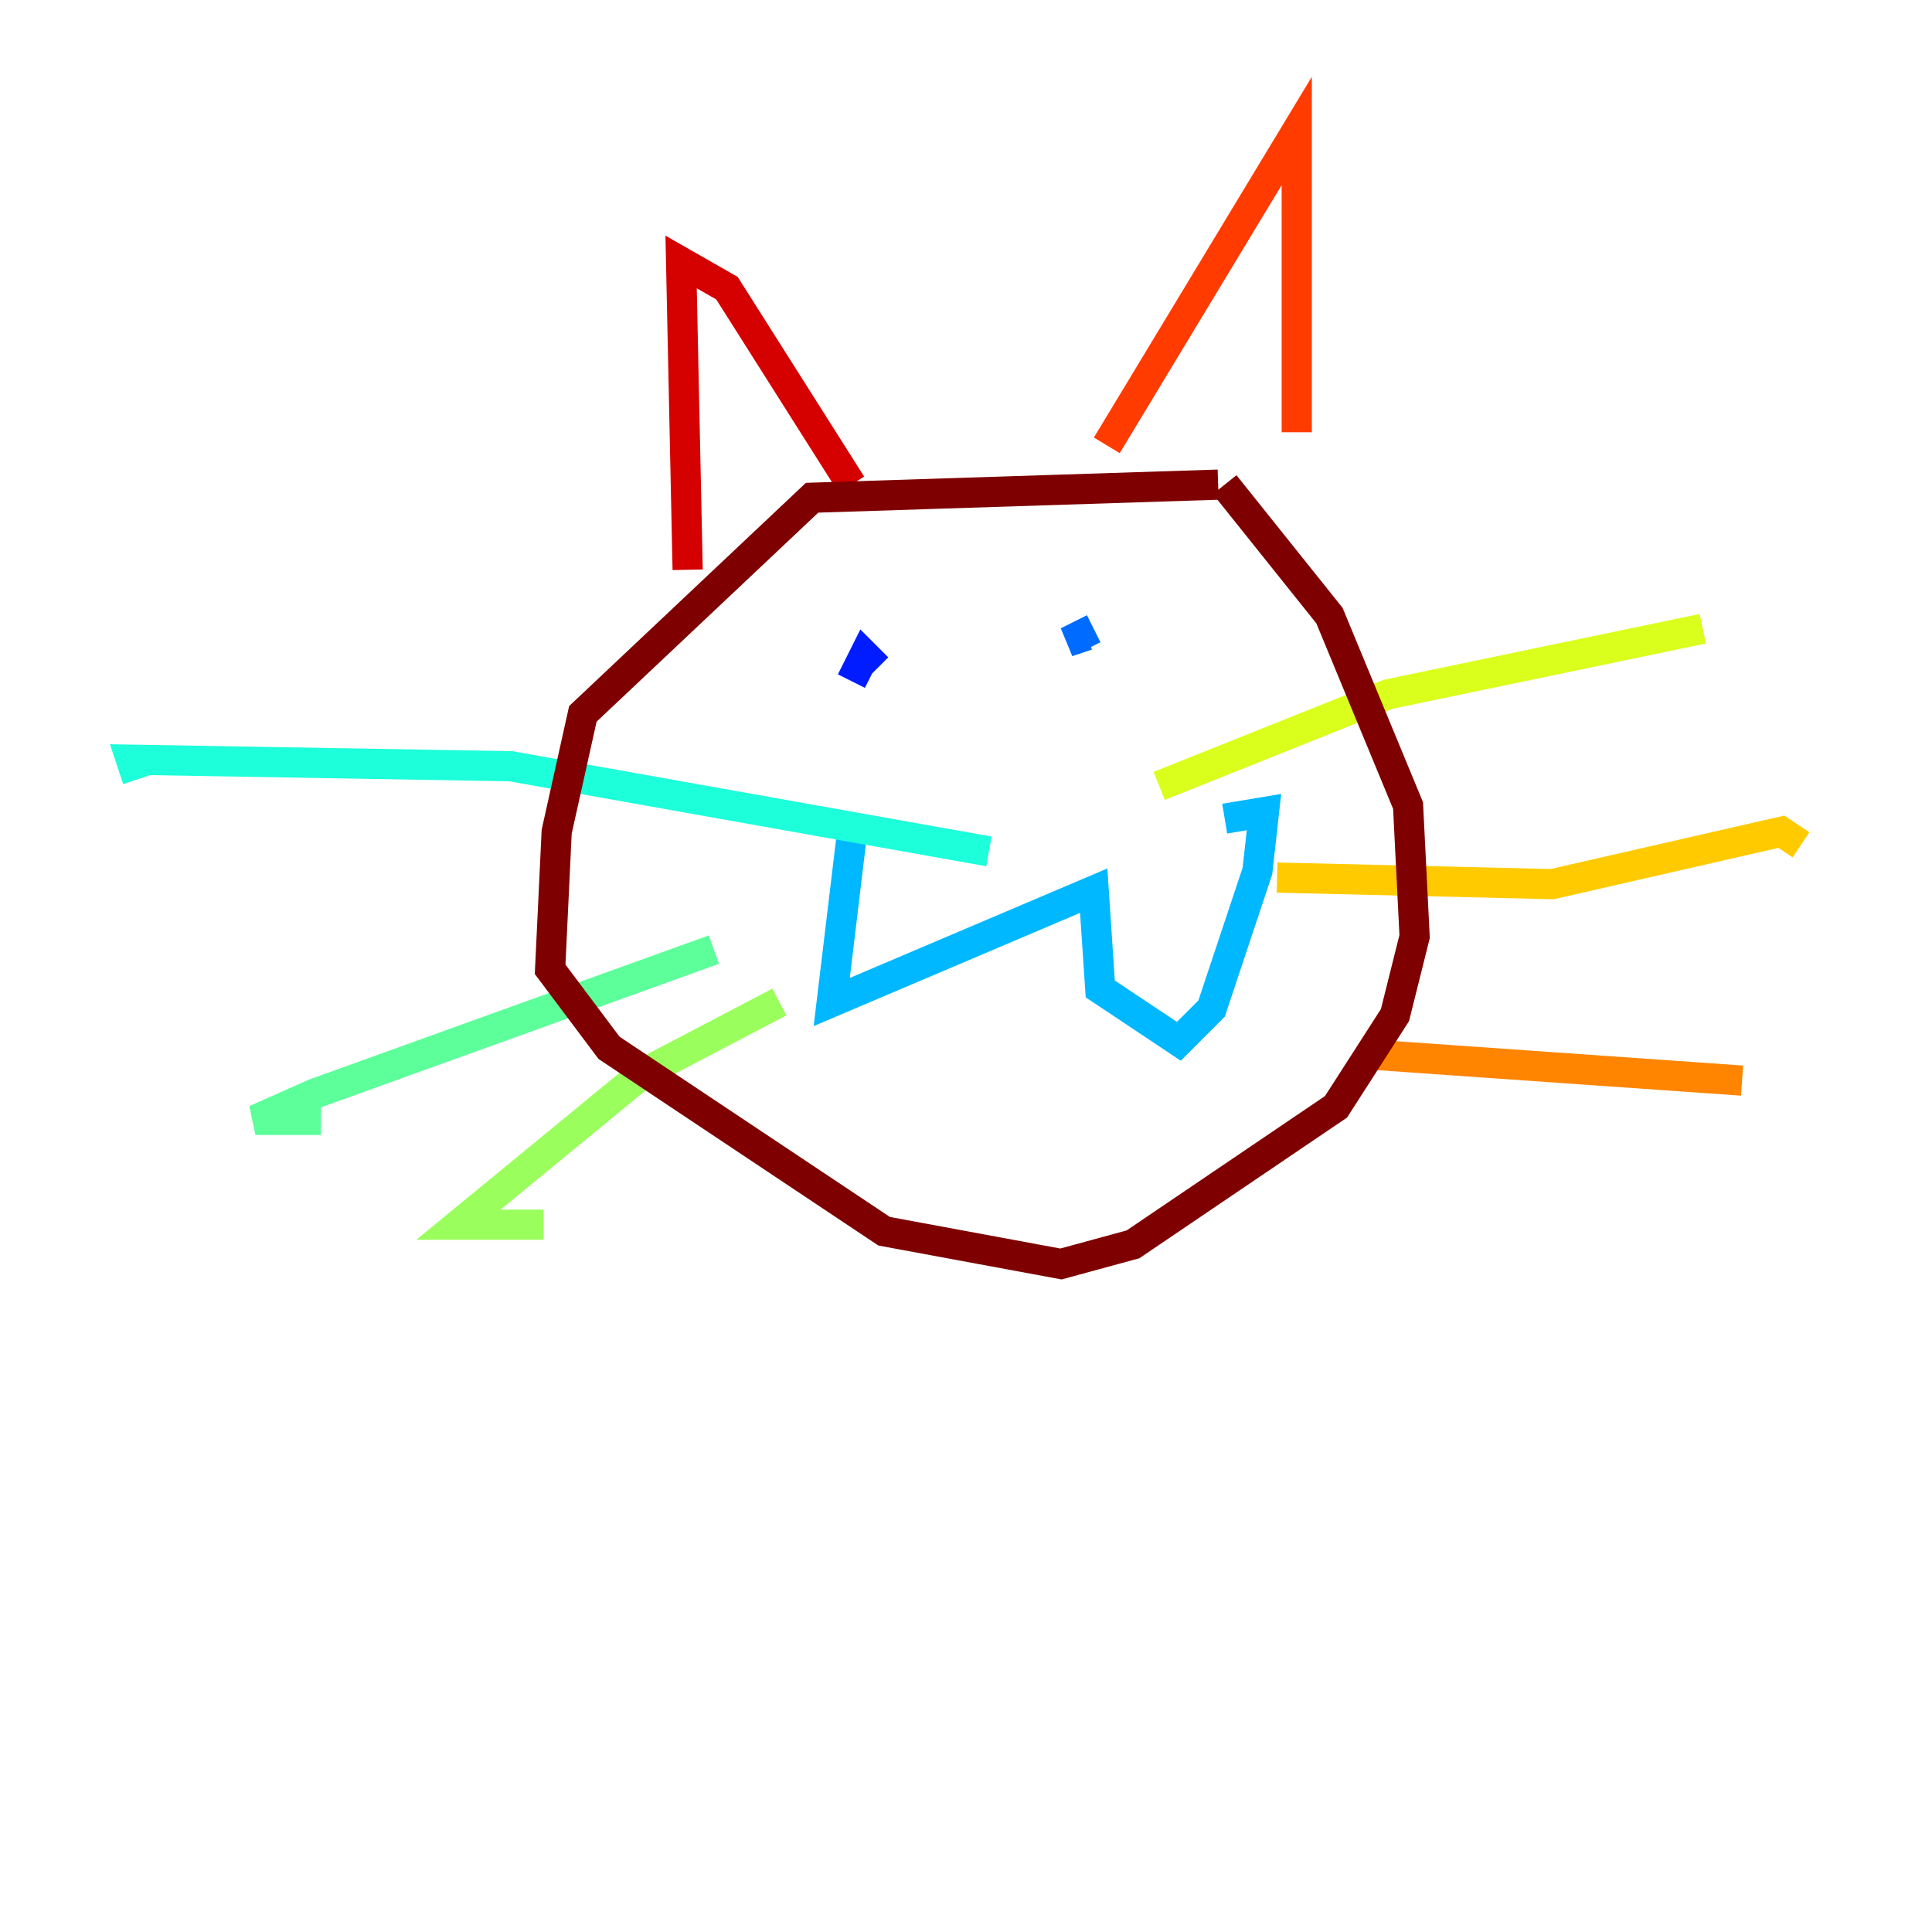 <?xml version="1.0" encoding="utf-8" ?>
<svg baseProfile="tiny" height="128" version="1.2" viewBox="0,0,128,128" width="128" xmlns="http://www.w3.org/2000/svg" xmlns:ev="http://www.w3.org/2001/xml-events" xmlns:xlink="http://www.w3.org/1999/xlink"><defs /><polyline fill="none" points="59.01,41.654 59.01,41.654" stroke="#00007f" stroke-width="2" /><polyline fill="none" points="66.82,41.22 66.82,41.22" stroke="#0000d5" stroke-width="2" /><polyline fill="none" points="56.407,45.125 57.275,43.39 58.142,44.258" stroke="#001cff" stroke-width="2" /><polyline fill="none" points="72.461,41.654 70.725,42.522 72.027,42.088" stroke="#006cff" stroke-width="2" /><polyline fill="none" points="56.407,55.539 55.105,66.386 72.461,59.01 72.895,65.519 78.102,68.99 80.271,66.82 83.308,57.709 83.742,53.803 81.139,54.237" stroke="#00b8ff" stroke-width="2" /><polyline fill="none" points="65.519,56.407 33.844,50.766 8.678,50.332 9.112,51.634" stroke="#1cffda" stroke-width="2" /><polyline fill="none" points="47.295,62.915 20.827,72.461 16.922,74.197 21.261,74.197" stroke="#5cff9a" stroke-width="2" /><polyline fill="none" points="51.634,66.386 42.522,71.159 30.373,81.139 36.014,81.139" stroke="#9aff5c" stroke-width="2" /><polyline fill="none" points="76.8,52.068 91.986,45.993 112.814,41.654" stroke="#daff1c" stroke-width="2" /><polyline fill="none" points="84.61,58.142 102.834,58.576 118.02,55.105 119.322,55.973" stroke="#ffcb00" stroke-width="2" /><polyline fill="none" points="90.685,69.858 115.417,71.593" stroke="#ff8500" stroke-width="2" /><polyline fill="none" points="73.329,29.505 85.912,8.678 85.912,28.637" stroke="#ff3b00" stroke-width="2" /><polyline fill="none" points="45.559,37.749 45.125,17.356 48.163,19.091 56.407,32.108" stroke="#d50000" stroke-width="2" /><polyline fill="none" points="80.705,32.108 53.803,32.976 38.617,47.295 36.881,55.105 36.447,64.217 40.352,69.424 58.576,81.573 70.291,83.742 75.064,82.441 88.515,73.329 92.42,67.254 93.722,62.047 93.288,53.37 88.081,40.786 81.139,32.108" stroke="#7f0000" stroke-width="2" /></svg>
